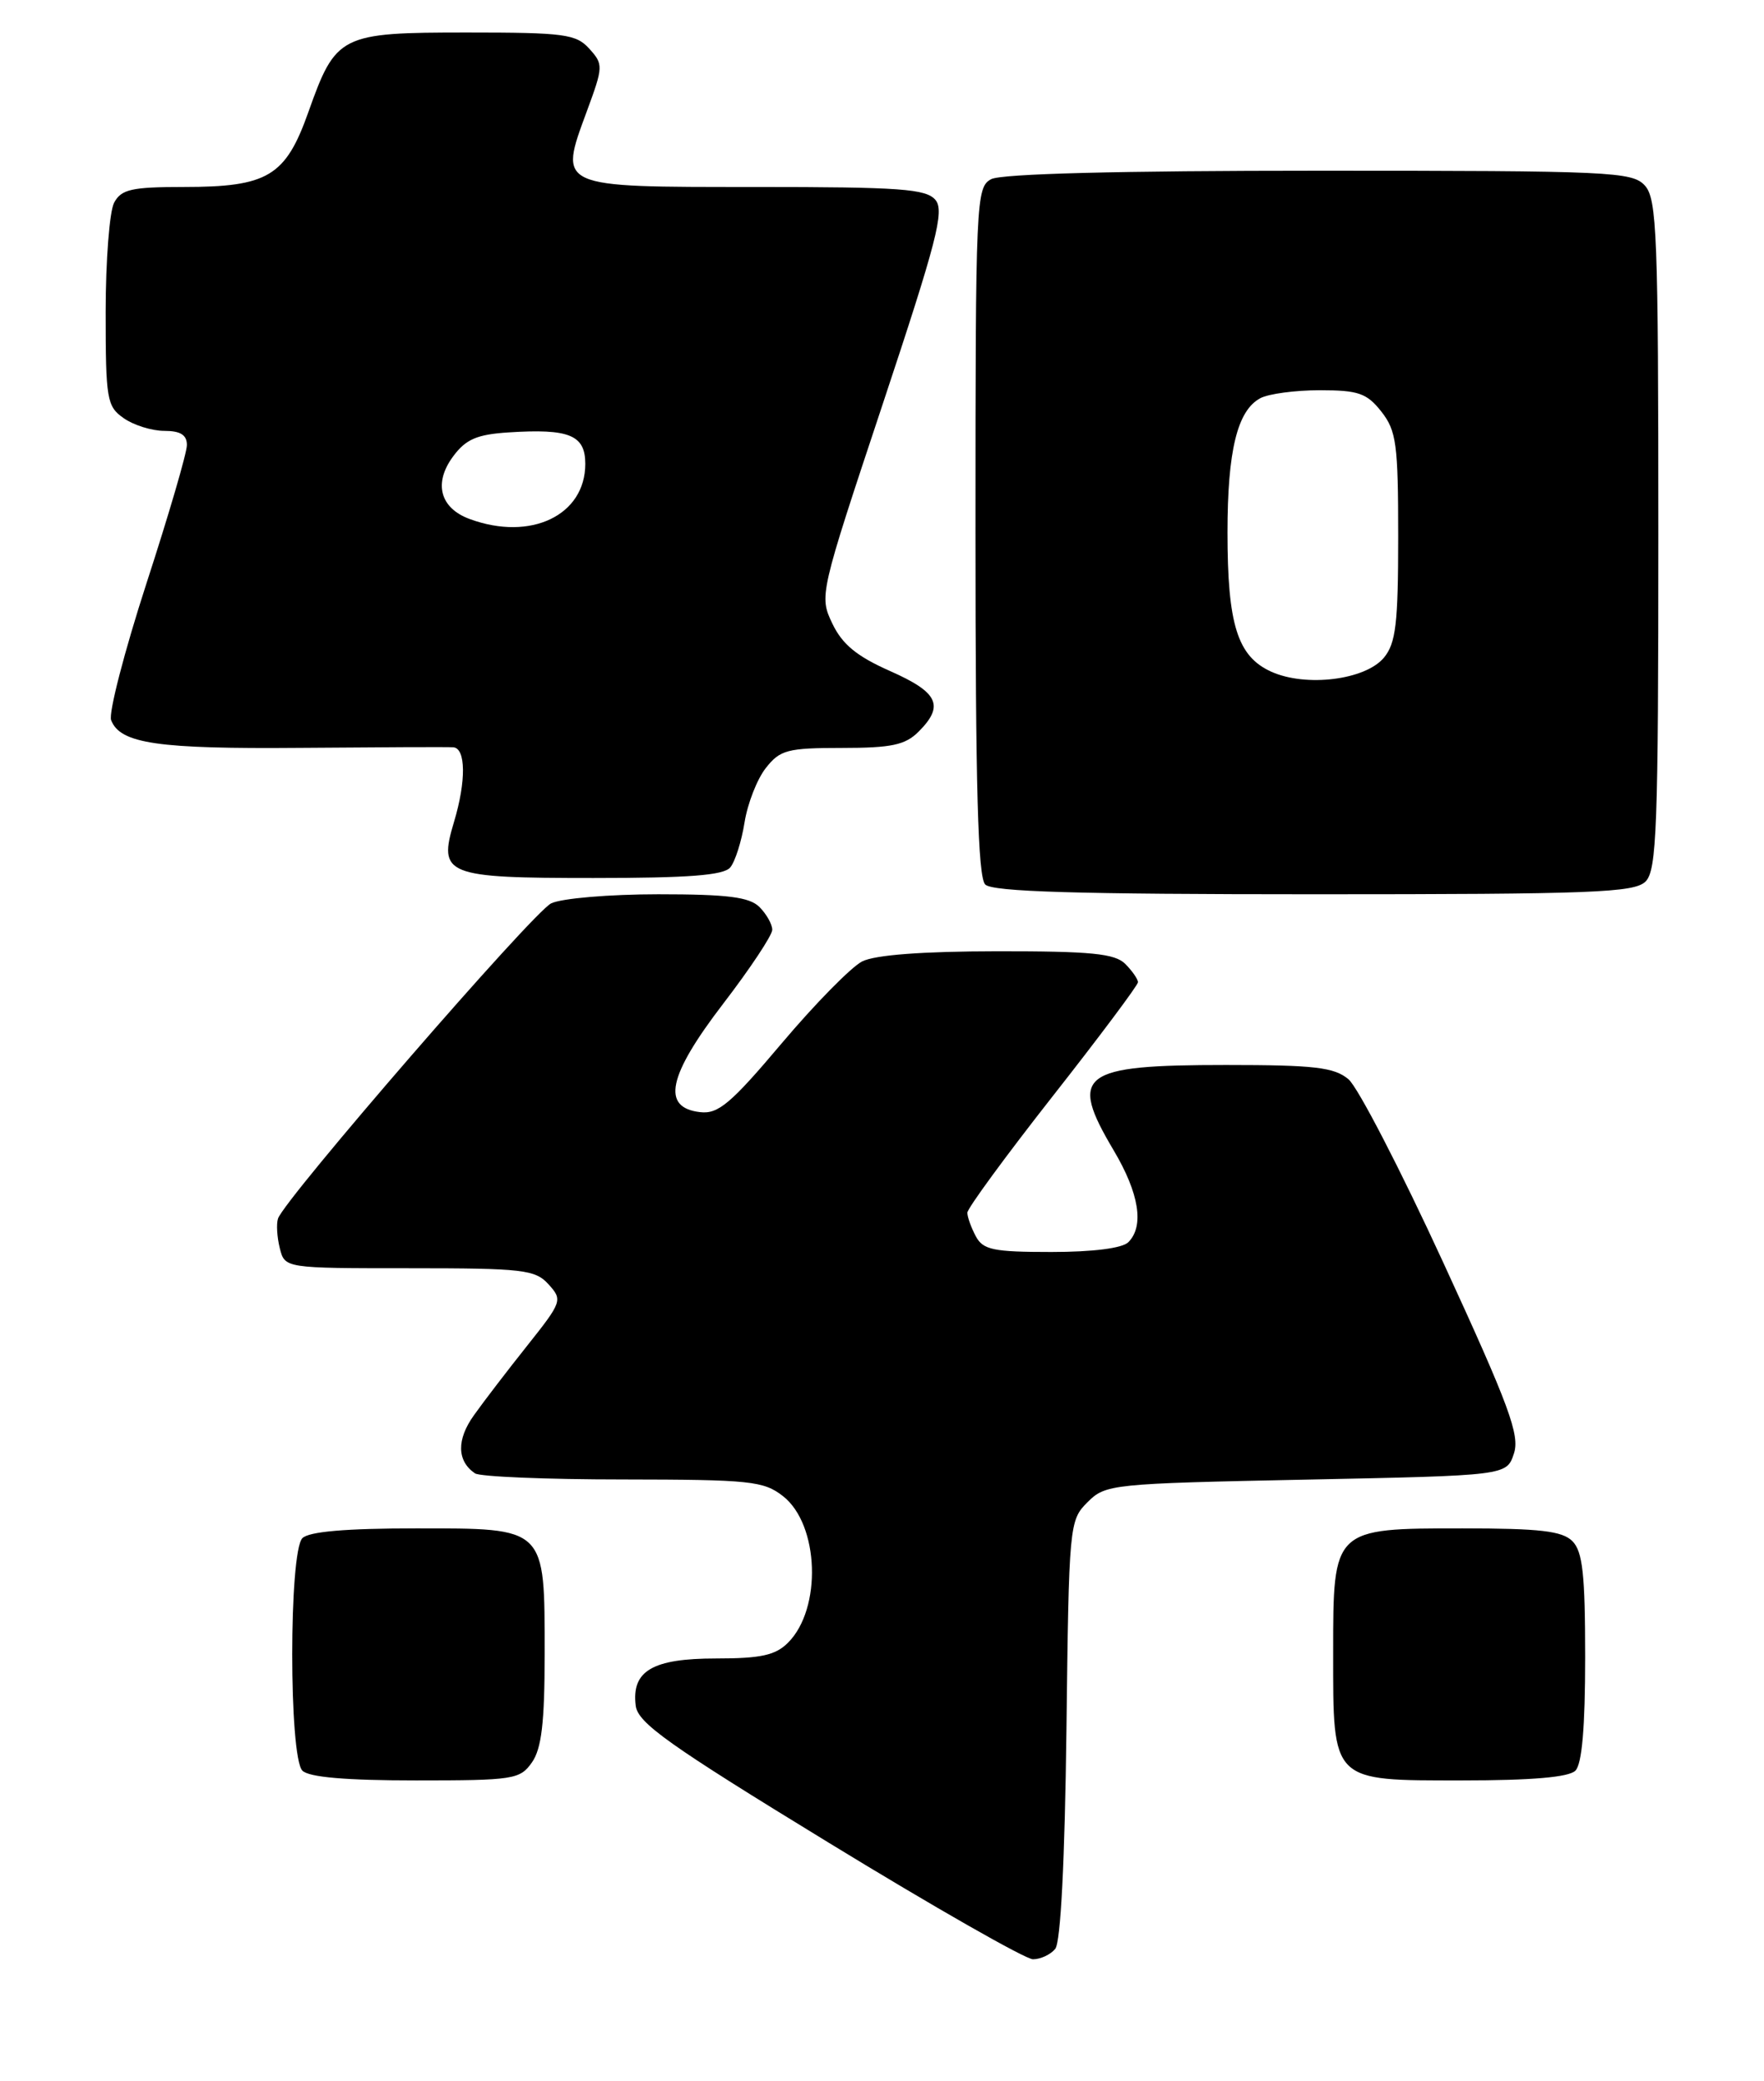 <?xml version="1.0" encoding="UTF-8" standalone="no"?>
<!DOCTYPE svg PUBLIC "-//W3C//DTD SVG 1.1//EN" "http://www.w3.org/Graphics/SVG/1.1/DTD/svg11.dtd" >
<svg xmlns="http://www.w3.org/2000/svg" xmlns:xlink="http://www.w3.org/1999/xlink" version="1.1" viewBox="0 0 217 256">
 <g >
 <path fill="currentColor"
d=" M 129.81 239.72 C 130.48 238.92 130.99 228.89 131.19 212.75 C 131.49 187.55 131.54 187.01 133.78 184.78 C 135.99 182.56 136.72 182.49 160.69 182.00 C 185.34 181.50 185.34 181.50 186.23 178.81 C 186.99 176.53 185.69 173.00 177.55 155.31 C 172.28 143.86 167.03 133.71 165.88 132.75 C 164.12 131.28 161.70 131.00 150.82 131.00 C 132.88 131.00 131.43 132.11 137.00 141.50 C 140.14 146.79 140.78 150.82 138.80 152.80 C 138.06 153.54 134.43 154.00 129.34 154.00 C 122.19 154.00 120.93 153.74 120.04 152.07 C 119.47 151.00 119.00 149.70 119.00 149.17 C 119.00 148.64 123.72 142.20 129.49 134.85 C 135.26 127.51 139.98 121.19 139.99 120.82 C 139.99 120.45 139.29 119.44 138.43 118.57 C 137.15 117.29 134.25 117.00 122.68 117.01 C 113.44 117.02 107.65 117.46 106.06 118.26 C 104.72 118.94 100.28 123.46 96.19 128.30 C 89.90 135.76 88.35 137.06 86.13 136.80 C 81.33 136.25 82.15 132.35 88.95 123.48 C 92.28 119.14 95.00 115.04 95.00 114.37 C 95.00 113.69 94.29 112.44 93.43 111.57 C 92.19 110.34 89.53 110.00 80.98 110.00 C 74.99 110.00 69.06 110.50 67.80 111.12 C 65.57 112.20 35.01 147.47 34.20 149.89 C 33.98 150.55 34.08 152.19 34.42 153.54 C 35.04 156.00 35.04 156.00 50.36 156.00 C 64.37 156.00 65.84 156.17 67.48 157.98 C 69.22 159.90 69.15 160.12 64.89 165.48 C 62.47 168.52 59.51 172.38 58.31 174.07 C 56.15 177.07 56.20 179.71 58.43 181.23 C 59.02 181.64 67.20 181.98 76.62 181.98 C 92.32 182.00 93.94 182.17 96.33 184.04 C 100.78 187.54 101.13 197.87 96.94 202.06 C 95.39 203.61 93.60 204.00 88.07 204.00 C 80.28 204.00 77.68 205.52 78.20 209.79 C 78.45 211.93 82.19 214.59 101.94 226.66 C 114.84 234.55 126.15 241.00 127.07 241.00 C 128.00 241.00 129.23 240.43 129.81 239.72 Z  M 65.44 216.78 C 66.62 215.09 67.00 211.89 67.00 203.50 C 67.00 187.74 67.26 188.00 51.14 188.00 C 42.57 188.00 38.01 188.39 37.20 189.20 C 35.53 190.87 35.53 216.13 37.20 217.80 C 38.01 218.61 42.57 219.00 51.14 219.00 C 63.18 219.00 63.97 218.88 65.44 216.78 Z  M 193.80 217.80 C 194.61 216.99 195.00 212.44 195.00 203.87 C 195.00 193.63 194.69 190.84 193.43 189.57 C 192.18 188.32 189.44 188.00 179.93 188.00 C 163.97 188.00 164.00 187.97 164.00 203.28 C 164.00 219.29 163.71 219.00 179.86 219.00 C 188.43 219.00 192.99 218.61 193.80 217.80 Z  M 202.43 108.43 C 203.81 107.05 204.00 101.79 204.00 65.76 C 204.00 28.92 203.83 24.47 202.35 22.83 C 200.80 21.12 198.22 21.00 162.28 21.00 C 137.71 21.00 123.17 21.37 121.93 22.04 C 120.07 23.03 120.00 24.57 120.00 65.34 C 120.00 96.87 120.30 107.90 121.20 108.80 C 122.09 109.69 132.45 110.00 161.63 110.00 C 195.96 110.00 201.05 109.80 202.43 108.43 Z  M 89.83 106.70 C 90.43 105.99 91.22 103.49 91.59 101.17 C 91.96 98.84 93.14 95.82 94.21 94.47 C 95.96 92.24 96.87 92.00 103.57 92.00 C 109.67 92.00 111.36 91.64 113.00 90.00 C 116.20 86.80 115.43 85.17 109.51 82.55 C 105.40 80.73 103.62 79.27 102.39 76.70 C 100.77 73.29 100.80 73.14 108.58 49.73 C 115.23 29.71 116.21 25.95 115.08 24.60 C 113.94 23.23 110.78 23.00 92.91 23.00 C 68.40 23.00 68.71 23.14 72.20 13.66 C 74.22 8.18 74.23 7.91 72.49 5.99 C 70.87 4.19 69.40 4.00 57.46 4.00 C 41.84 4.00 41.32 4.26 37.93 13.80 C 35.13 21.69 32.95 23.00 22.58 23.00 C 16.18 23.00 14.92 23.29 14.04 24.93 C 13.47 26.00 13.00 32.05 13.00 38.38 C 13.00 49.14 13.14 49.99 15.22 51.44 C 16.44 52.30 18.69 53.00 20.22 53.00 C 22.20 53.00 23.00 53.50 22.99 54.75 C 22.99 55.71 20.75 63.36 18.02 71.75 C 15.30 80.14 13.34 87.71 13.67 88.58 C 14.78 91.47 19.37 92.14 37.00 91.99 C 46.62 91.91 55.06 91.87 55.75 91.92 C 57.31 92.02 57.36 96.08 55.85 101.10 C 53.89 107.64 54.78 108.00 73.00 108.00 C 84.70 108.00 89.03 107.67 89.83 106.70 Z  M 156.38 82.62 C 152.23 80.74 151.00 76.83 151.00 65.50 C 151.00 55.45 152.21 50.49 155.04 48.98 C 156.05 48.44 159.34 48.00 162.36 48.00 C 167.10 48.00 168.14 48.36 169.93 50.63 C 171.78 52.99 172.00 54.64 172.00 66.02 C 172.00 76.70 171.71 79.12 170.25 80.89 C 167.97 83.64 160.66 84.55 156.38 82.62 Z  M 57.80 63.85 C 54.12 62.51 53.30 59.42 55.75 56.13 C 57.30 54.03 58.68 53.44 62.53 53.19 C 70.04 52.70 72.00 53.51 72.00 57.06 C 72.00 63.39 65.29 66.60 57.80 63.85 Z "/>
</g>
</svg>